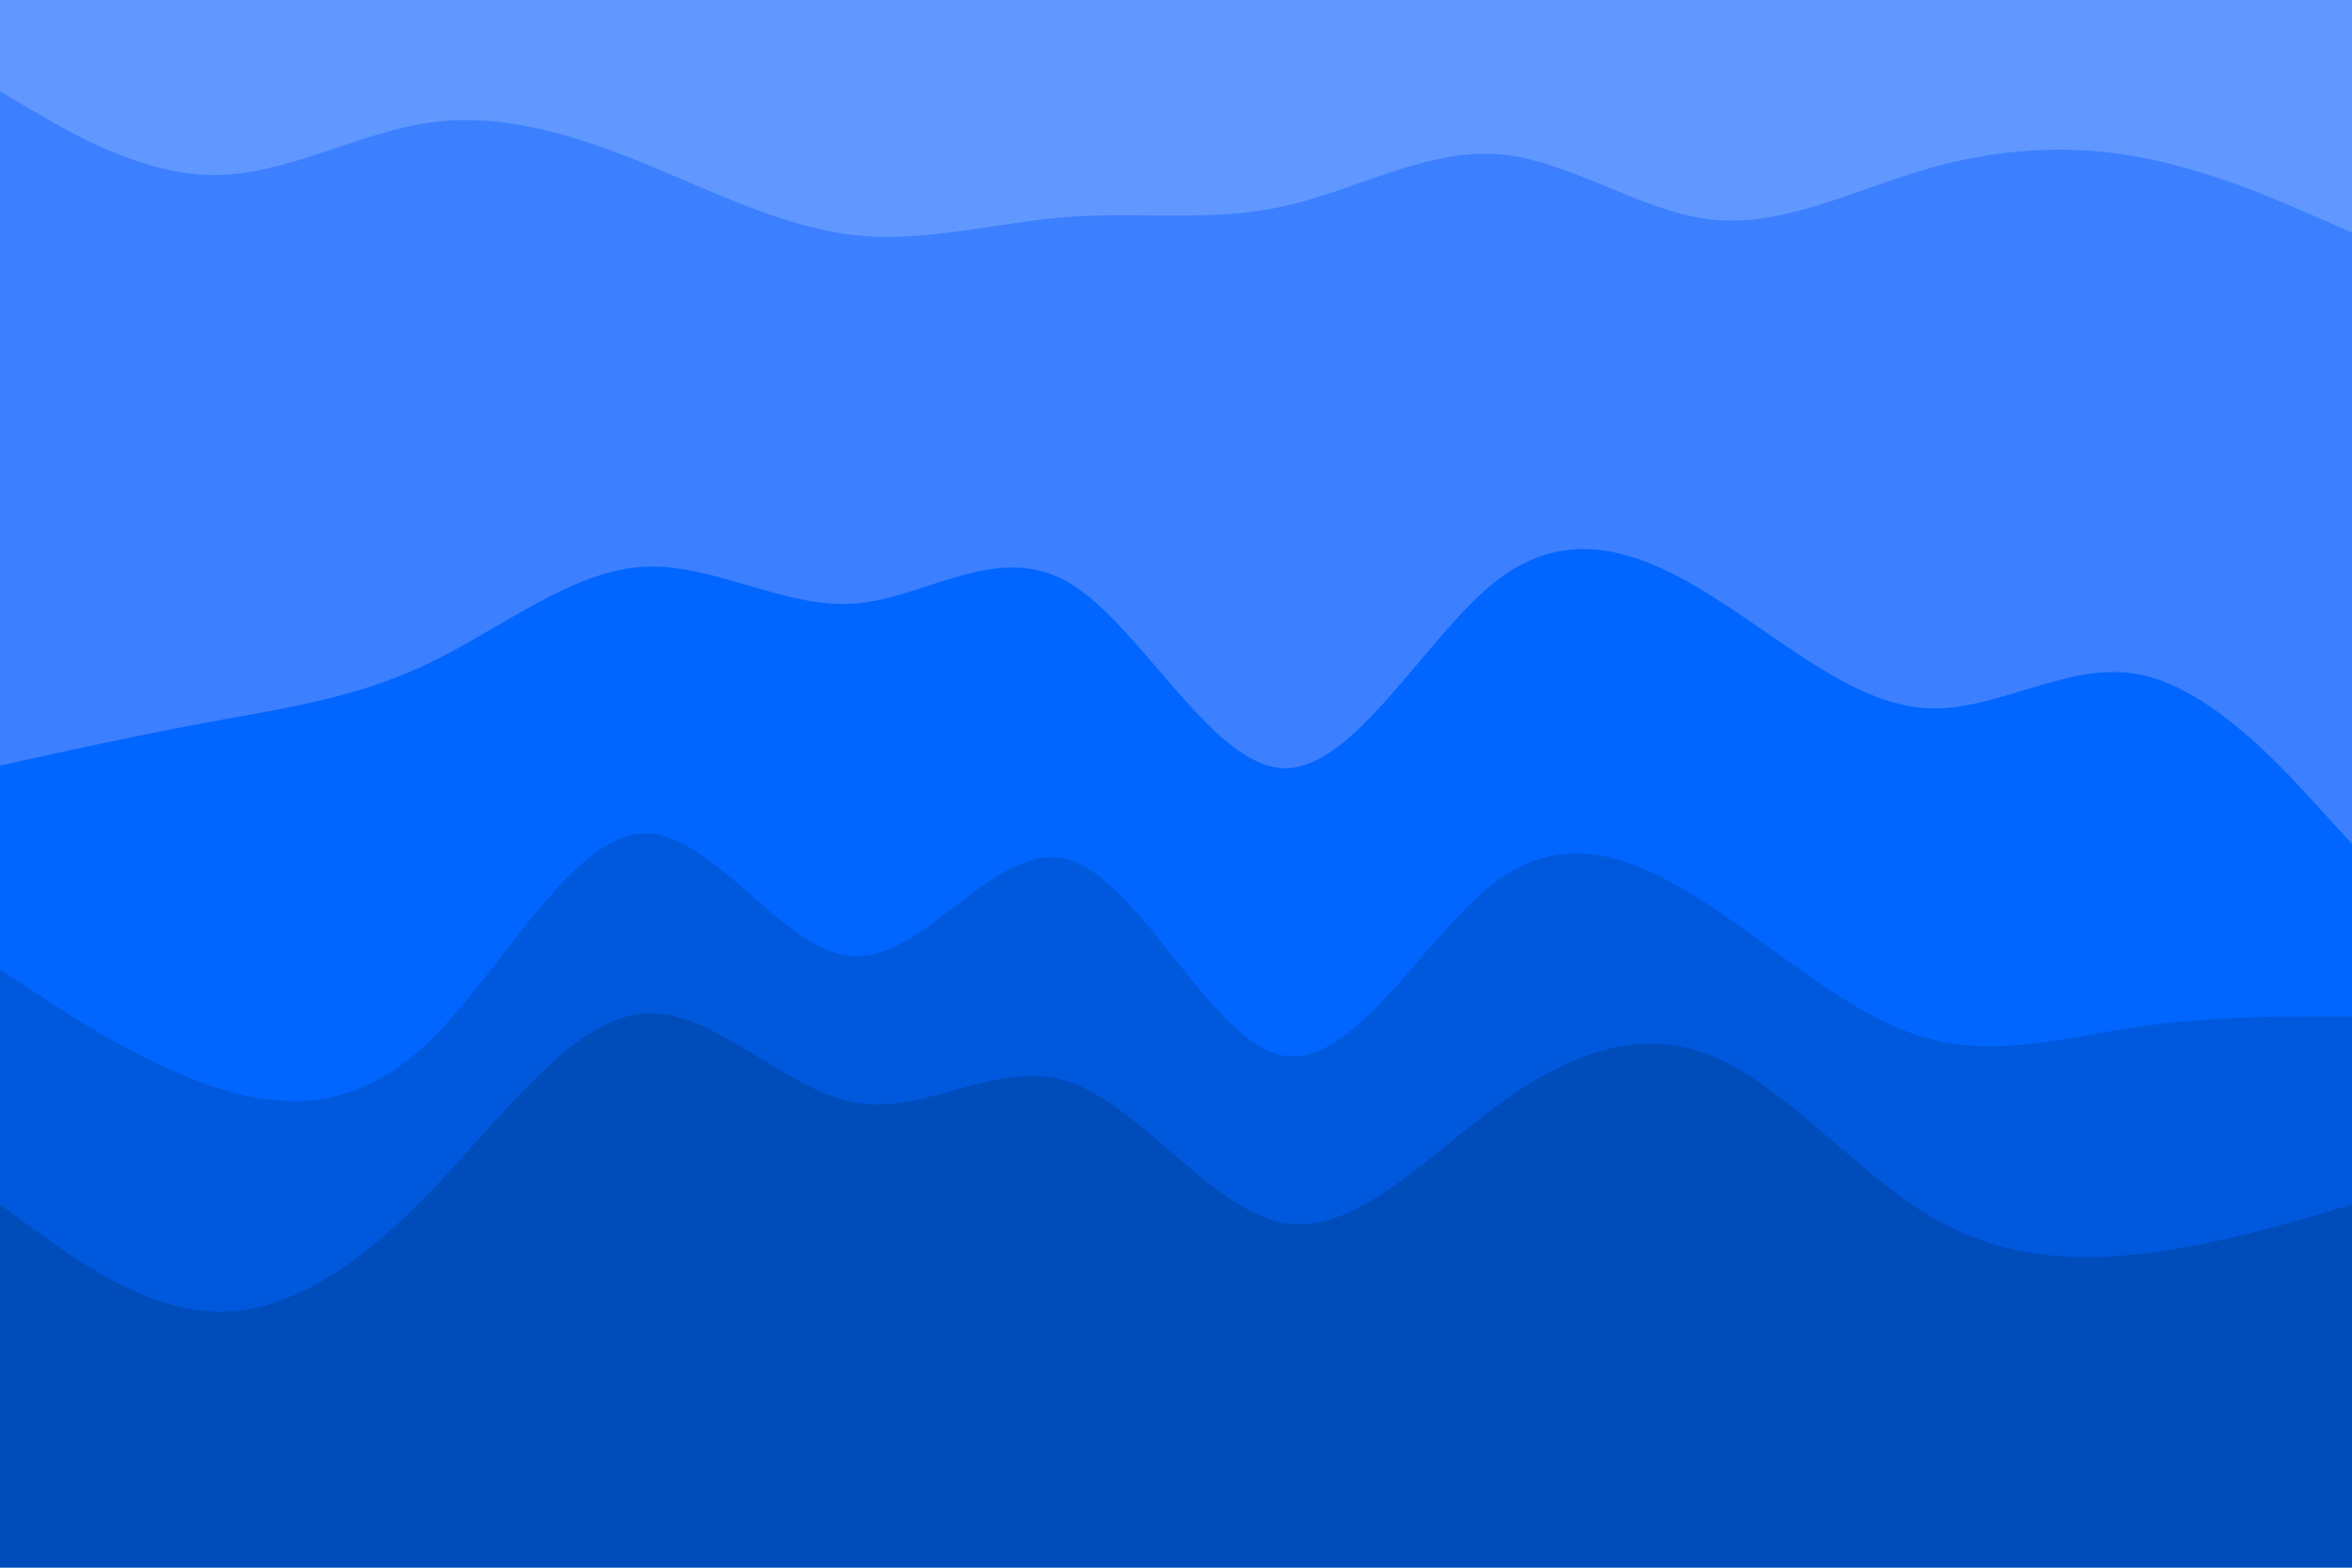 <svg id="visual" viewBox="0 0 900 600" width="900" height="600" xmlns="http://www.w3.org/2000/svg" xmlns:xlink="http://www.w3.org/1999/xlink" version="1.1"><path d="M0 37L13.7 45C27.3 53 54.7 69 82 69C109.3 69 136.7 53 163.8 49C191 45 218 53 245.2 64C272.3 75 299.7 89 327 92C354.3 95 381.7 87 409 85C436.3 83 463.7 87 491 81C518.3 75 545.7 59 573 61C600.3 63 627.7 83 654.8 86C682 89 709 75 736.2 67C763.3 59 790.7 57 818 62C845.3 67 872.7 79 886.3 85L900 91L900 0L886.3 0C872.7 0 845.3 0 818 0C790.7 0 763.3 0 736.2 0C709 0 682 0 654.8 0C627.7 0 600.3 0 573 0C545.7 0 518.3 0 491 0C463.7 0 436.3 0 409 0C381.7 0 354.3 0 327 0C299.7 0 272.3 0 245.2 0C218 0 191 0 163.8 0C136.7 0 109.3 0 82 0C54.7 0 27.3 0 13.7 0L0 0Z" fill="#6198ff"></path><path d="M0 295L13.7 292C27.3 289 54.7 283 82 278C109.3 273 136.7 269 163.8 256C191 243 218 221 245.2 219C272.3 217 299.7 235 327 233C354.3 231 381.7 209 409 225C436.3 241 463.7 295 491 296C518.3 297 545.7 245 573 224C600.3 203 627.7 213 654.8 230C682 247 709 271 736.2 273C763.3 275 790.7 255 818 260C845.3 265 872.7 295 886.3 310L900 325L900 89L886.3 83C872.7 77 845.3 65 818 60C790.7 55 763.3 57 736.2 65C709 73 682 87 654.8 84C627.7 81 600.3 61 573 59C545.7 57 518.3 73 491 79C463.7 85 436.3 81 409 83C381.7 85 354.3 93 327 90C299.7 87 272.3 73 245.2 62C218 51 191 43 163.8 47C136.7 51 109.3 67 82 67C54.7 67 27.3 51 13.7 43L0 35Z" fill="#3c80ff"></path><path d="M0 373L13.7 382C27.3 391 54.7 409 82 418C109.3 427 136.7 427 163.8 401C191 375 218 323 245.2 321C272.3 319 299.7 367 327 368C354.3 369 381.7 323 409 331C436.3 339 463.7 401 491 406C518.3 411 545.7 359 573 339C600.3 319 627.7 331 654.8 349C682 367 709 391 736.2 399C763.3 407 790.7 399 818 395C845.3 391 872.7 391 886.3 391L900 391L900 323L886.3 308C872.7 293 845.3 263 818 258C790.7 253 763.3 273 736.2 271C709 269 682 245 654.8 228C627.7 211 600.3 201 573 222C545.7 243 518.3 295 491 294C463.7 293 436.3 239 409 223C381.7 207 354.3 229 327 231C299.7 233 272.3 215 245.2 217C218 219 191 241 163.8 254C136.7 267 109.3 271 82 276C54.7 281 27.3 287 13.7 290L0 293Z" fill="#0066ff"></path><path d="M0 463L13.7 473C27.3 483 54.7 503 82 504C109.3 505 136.7 487 163.8 459C191 431 218 393 245.2 390C272.3 387 299.7 419 327 424C354.3 429 381.7 407 409 416C436.3 425 463.7 465 491 470C518.3 475 545.7 445 573 425C600.3 405 627.7 395 654.8 406C682 417 709 449 736.2 466C763.3 483 790.7 485 818 482C845.3 479 872.7 471 886.3 467L900 463L900 389L886.3 389C872.7 389 845.3 389 818 393C790.7 397 763.3 405 736.2 397C709 389 682 365 654.8 347C627.7 329 600.3 317 573 337C545.7 357 518.3 409 491 404C463.7 399 436.3 337 409 329C381.7 321 354.3 367 327 366C299.7 365 272.3 317 245.2 319C218 321 191 373 163.8 399C136.7 425 109.3 425 82 416C54.7 407 27.3 389 13.7 380L0 371Z" fill="#0059dd"></path><path d="M0 601L13.7 601C27.3 601 54.7 601 82 601C109.3 601 136.7 601 163.8 601C191 601 218 601 245.2 601C272.3 601 299.7 601 327 601C354.3 601 381.7 601 409 601C436.3 601 463.7 601 491 601C518.3 601 545.7 601 573 601C600.3 601 627.7 601 654.8 601C682 601 709 601 736.2 601C763.3 601 790.7 601 818 601C845.3 601 872.7 601 886.3 601L900 601L900 461L886.3 465C872.7 469 845.3 477 818 480C790.7 483 763.3 481 736.2 464C709 447 682 415 654.8 404C627.7 393 600.3 403 573 423C545.7 443 518.3 473 491 468C463.7 463 436.3 423 409 414C381.7 405 354.3 427 327 422C299.7 417 272.3 385 245.2 388C218 391 191 429 163.8 457C136.7 485 109.3 503 82 502C54.7 501 27.3 481 13.7 471L0 461Z" fill="#004cbb"></path></svg>